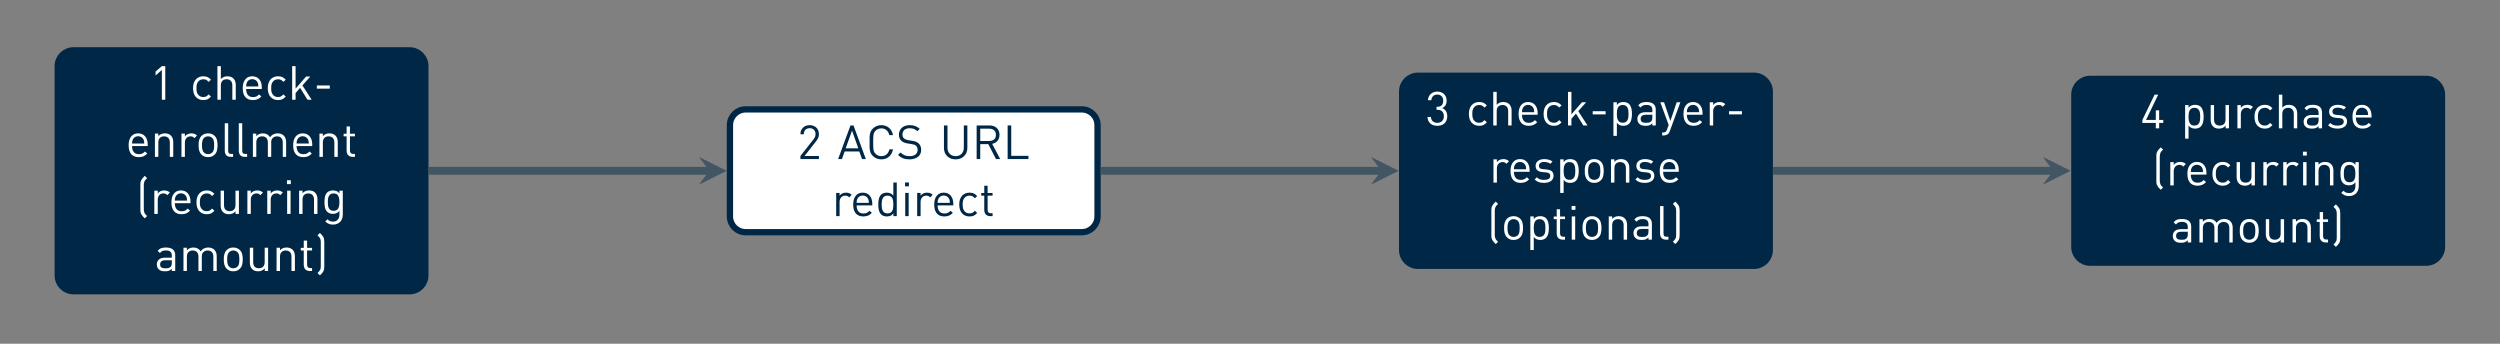 <?xml version="1.0" encoding="UTF-8"?>
<svg xmlns="http://www.w3.org/2000/svg" xmlns:xlink="http://www.w3.org/1999/xlink" width="628.75pt" height="86.45pt" viewBox="0 0 628.75 86.45" version="1.2">
<rect x="0" y="0" width="628.75" height="86.45" fill="#808080" stroke="none"/>
<defs>
<g>
<symbol overflow="visible" id="glyph0-0">
<path style="stroke:none;" d=""/>
</symbol>
<symbol overflow="visible" id="glyph0-1">
<path style="stroke:none;" d="M 3.062 0 L 3.062 -7.5 L 1.484 -6.109 L 1.484 -7.094 L 3.062 -8.453 L 3.922 -8.453 L 3.922 0 Z M 3.062 0 "/>
</symbol>
<symbol overflow="visible" id="glyph0-2">
<path style="stroke:none;" d="M 5.266 -0.797 C 4.961 -0.473 4.664 -0.242 4.375 -0.109 C 4.082 0.016 3.738 0.078 3.344 0.078 C 2.969 0.078 2.625 0.016 2.312 -0.109 C 2 -0.234 1.723 -0.422 1.484 -0.672 C 1.254 -0.922 1.07 -1.234 0.938 -1.609 C 0.812 -1.984 0.75 -2.422 0.75 -2.922 C 0.75 -3.422 0.812 -3.852 0.938 -4.219 C 1.07 -4.594 1.254 -4.906 1.484 -5.156 C 1.723 -5.406 2 -5.594 2.312 -5.719 C 2.625 -5.844 2.969 -5.906 3.344 -5.906 C 3.738 -5.906 4.082 -5.844 4.375 -5.719 C 4.664 -5.594 4.961 -5.367 5.266 -5.047 L 4.672 -4.5 C 4.453 -4.75 4.242 -4.922 4.047 -5.016 C 3.848 -5.109 3.613 -5.156 3.344 -5.156 C 3.051 -5.156 2.789 -5.098 2.562 -4.984 C 2.332 -4.879 2.141 -4.711 1.984 -4.484 C 1.848 -4.297 1.75 -4.082 1.688 -3.844 C 1.633 -3.602 1.609 -3.297 1.609 -2.922 C 1.609 -2.547 1.633 -2.238 1.688 -2 C 1.75 -1.758 1.848 -1.547 1.984 -1.359 C 2.141 -1.129 2.332 -0.957 2.562 -0.844 C 2.789 -0.738 3.051 -0.688 3.344 -0.688 C 3.613 -0.688 3.848 -0.734 4.047 -0.828 C 4.242 -0.93 4.453 -1.109 4.672 -1.359 Z M 5.266 -0.797 "/>
</symbol>
<symbol overflow="visible" id="glyph0-3">
<path style="stroke:none;" d="M 4.812 0 L 4.812 -3.609 C 4.812 -4.117 4.68 -4.504 4.422 -4.766 C 4.172 -5.023 3.828 -5.156 3.391 -5.156 C 2.941 -5.156 2.582 -5.023 2.312 -4.766 C 2.051 -4.504 1.922 -4.117 1.922 -3.609 L 1.922 0 L 1.062 0 L 1.062 -8.453 L 1.922 -8.453 L 1.922 -5.203 C 2.336 -5.672 2.883 -5.906 3.562 -5.906 C 4.227 -5.906 4.742 -5.711 5.109 -5.328 C 5.484 -4.941 5.672 -4.414 5.672 -3.75 L 5.672 0 Z M 4.812 0 "/>
</symbol>
<symbol overflow="visible" id="glyph0-4">
<path style="stroke:none;" d="M 1.609 -2.703 C 1.609 -2.055 1.754 -1.555 2.047 -1.203 C 2.336 -0.848 2.766 -0.672 3.328 -0.672 C 3.66 -0.672 3.941 -0.723 4.172 -0.828 C 4.398 -0.941 4.629 -1.113 4.859 -1.344 L 5.438 -0.828 C 5.289 -0.68 5.145 -0.551 5 -0.438 C 4.852 -0.32 4.695 -0.227 4.531 -0.156 C 4.363 -0.082 4.176 -0.023 3.969 0.016 C 3.77 0.055 3.547 0.078 3.297 0.078 C 2.91 0.078 2.562 0.02 2.25 -0.094 C 1.938 -0.219 1.664 -0.398 1.438 -0.641 C 1.219 -0.891 1.047 -1.203 0.922 -1.578 C 0.805 -1.961 0.75 -2.41 0.75 -2.922 C 0.75 -3.867 0.961 -4.602 1.391 -5.125 C 1.816 -5.645 2.398 -5.906 3.141 -5.906 C 3.898 -5.906 4.488 -5.648 4.906 -5.141 C 5.332 -4.641 5.547 -3.957 5.547 -3.094 L 5.547 -2.703 Z M 4.688 -3.344 C 4.676 -3.457 4.664 -3.555 4.656 -3.641 C 4.656 -3.734 4.648 -3.812 4.641 -3.875 C 4.629 -3.945 4.613 -4.016 4.594 -4.078 C 4.57 -4.148 4.547 -4.227 4.516 -4.312 C 4.398 -4.582 4.219 -4.797 3.969 -4.953 C 3.727 -5.109 3.453 -5.188 3.141 -5.188 C 2.836 -5.188 2.562 -5.109 2.312 -4.953 C 2.07 -4.797 1.895 -4.582 1.781 -4.312 C 1.719 -4.156 1.672 -4.008 1.641 -3.875 C 1.617 -3.75 1.609 -3.57 1.609 -3.344 Z M 4.688 -3.344 "/>
</symbol>
<symbol overflow="visible" id="glyph0-5">
<path style="stroke:none;" d="M 4.922 0 L 3.062 -3 L 1.922 -1.688 L 1.922 0 L 1.062 0 L 1.062 -8.453 L 1.922 -8.453 L 1.922 -2.797 L 4.562 -5.844 L 5.625 -5.844 L 3.641 -3.609 L 5.969 0 Z M 4.922 0 "/>
</symbol>
<symbol overflow="visible" id="glyph0-6">
<path style="stroke:none;" d="M 0.906 -2.797 L 0.906 -3.594 L 4.156 -3.594 L 4.156 -2.797 Z M 0.906 -2.797 "/>
</symbol>
<symbol overflow="visible" id="glyph0-7">
<path style="stroke:none;" d="M 4.812 0 L 4.812 -3.594 C 4.812 -4.113 4.68 -4.504 4.422 -4.766 C 4.16 -5.023 3.812 -5.156 3.375 -5.156 C 2.926 -5.156 2.57 -5.023 2.312 -4.766 C 2.051 -4.504 1.922 -4.113 1.922 -3.594 L 1.922 0 L 1.062 0 L 1.062 -5.844 L 1.922 -5.844 L 1.922 -5.203 C 2.129 -5.441 2.367 -5.617 2.641 -5.734 C 2.922 -5.848 3.227 -5.906 3.562 -5.906 C 4.195 -5.906 4.695 -5.727 5.062 -5.375 C 5.469 -4.977 5.672 -4.43 5.672 -3.734 L 5.672 0 Z M 4.812 0 "/>
</symbol>
<symbol overflow="visible" id="glyph0-8">
<path style="stroke:none;" d="M 4.328 -4.719 C 4.172 -4.883 4.02 -5 3.875 -5.062 C 3.738 -5.125 3.555 -5.156 3.328 -5.156 C 3.109 -5.156 2.91 -5.113 2.734 -5.031 C 2.566 -4.957 2.422 -4.848 2.297 -4.703 C 2.18 -4.555 2.086 -4.391 2.016 -4.203 C 1.953 -4.016 1.922 -3.812 1.922 -3.594 L 1.922 0 L 1.062 0 L 1.062 -5.844 L 1.922 -5.844 L 1.922 -5.125 C 2.078 -5.375 2.301 -5.566 2.594 -5.703 C 2.895 -5.836 3.219 -5.906 3.562 -5.906 C 3.844 -5.906 4.094 -5.863 4.312 -5.781 C 4.539 -5.707 4.758 -5.57 4.969 -5.375 Z M 4.328 -4.719 "/>
</symbol>
<symbol overflow="visible" id="glyph0-9">
<path style="stroke:none;" d="M 5.531 -2.922 C 5.531 -2.473 5.484 -2.047 5.391 -1.641 C 5.305 -1.242 5.117 -0.895 4.828 -0.594 C 4.617 -0.383 4.375 -0.219 4.094 -0.094 C 3.82 0.02 3.504 0.078 3.141 0.078 C 2.785 0.078 2.469 0.02 2.188 -0.094 C 1.914 -0.219 1.676 -0.383 1.469 -0.594 C 1.32 -0.738 1.203 -0.898 1.109 -1.078 C 1.016 -1.266 0.941 -1.453 0.891 -1.641 C 0.836 -1.836 0.801 -2.039 0.781 -2.25 C 0.77 -2.469 0.766 -2.691 0.766 -2.922 C 0.766 -3.141 0.77 -3.359 0.781 -3.578 C 0.801 -3.797 0.836 -4 0.891 -4.188 C 0.941 -4.383 1.016 -4.57 1.109 -4.75 C 1.203 -4.926 1.32 -5.094 1.469 -5.25 C 1.676 -5.457 1.914 -5.617 2.188 -5.734 C 2.469 -5.848 2.785 -5.906 3.141 -5.906 C 3.504 -5.906 3.82 -5.848 4.094 -5.734 C 4.375 -5.617 4.617 -5.457 4.828 -5.25 C 5.117 -4.945 5.305 -4.594 5.391 -4.188 C 5.484 -3.789 5.531 -3.367 5.531 -2.922 Z M 4.672 -2.922 C 4.672 -3.086 4.664 -3.254 4.656 -3.422 C 4.656 -3.586 4.641 -3.75 4.609 -3.906 C 4.578 -4.062 4.531 -4.207 4.469 -4.344 C 4.406 -4.488 4.32 -4.613 4.219 -4.719 C 3.926 -5.008 3.566 -5.156 3.141 -5.156 C 2.723 -5.156 2.375 -5.008 2.094 -4.719 C 1.977 -4.613 1.891 -4.488 1.828 -4.344 C 1.773 -4.207 1.727 -4.062 1.688 -3.906 C 1.656 -3.75 1.633 -3.586 1.625 -3.422 C 1.613 -3.254 1.609 -3.086 1.609 -2.922 C 1.609 -2.754 1.613 -2.586 1.625 -2.422 C 1.633 -2.254 1.656 -2.094 1.688 -1.938 C 1.727 -1.781 1.773 -1.629 1.828 -1.484 C 1.891 -1.336 1.977 -1.211 2.094 -1.109 C 2.375 -0.828 2.723 -0.688 3.141 -0.688 C 3.566 -0.688 3.926 -0.828 4.219 -1.109 C 4.32 -1.211 4.406 -1.336 4.469 -1.484 C 4.531 -1.629 4.578 -1.781 4.609 -1.938 C 4.641 -2.094 4.656 -2.254 4.656 -2.422 C 4.664 -2.586 4.672 -2.754 4.672 -2.922 Z M 4.672 -2.922 "/>
</symbol>
<symbol overflow="visible" id="glyph0-10">
<path style="stroke:none;" d="M 2.531 0 C 2.008 0 1.629 -0.145 1.391 -0.438 C 1.16 -0.738 1.047 -1.113 1.047 -1.562 L 1.047 -8.453 L 1.906 -8.453 L 1.906 -1.594 C 1.906 -1.301 1.957 -1.082 2.062 -0.938 C 2.176 -0.801 2.383 -0.734 2.688 -0.734 L 3.141 -0.734 L 3.141 0 Z M 2.531 0 "/>
</symbol>
<symbol overflow="visible" id="glyph0-11">
<path style="stroke:none;" d="M 8.578 0 L 8.578 -3.594 C 8.578 -4.113 8.445 -4.504 8.188 -4.766 C 7.926 -5.023 7.578 -5.156 7.141 -5.156 C 6.711 -5.156 6.359 -5.023 6.078 -4.766 C 5.805 -4.516 5.672 -4.156 5.672 -3.688 L 5.672 0 L 4.828 0 L 4.828 -3.594 C 4.828 -4.113 4.695 -4.504 4.438 -4.766 C 4.176 -5.023 3.828 -5.156 3.391 -5.156 C 2.941 -5.156 2.582 -5.023 2.312 -4.766 C 2.051 -4.504 1.922 -4.113 1.922 -3.594 L 1.922 0 L 1.062 0 L 1.062 -5.844 L 1.922 -5.844 L 1.922 -5.203 C 2.129 -5.441 2.375 -5.617 2.656 -5.734 C 2.938 -5.848 3.242 -5.906 3.578 -5.906 C 3.984 -5.906 4.336 -5.82 4.641 -5.656 C 4.941 -5.5 5.188 -5.258 5.375 -4.938 C 5.832 -5.582 6.473 -5.906 7.297 -5.906 C 7.609 -5.906 7.891 -5.859 8.141 -5.766 C 8.398 -5.672 8.617 -5.539 8.797 -5.375 C 9.211 -4.969 9.422 -4.422 9.422 -3.734 L 9.422 0 Z M 8.578 0 "/>
</symbol>
<symbol overflow="visible" id="glyph0-12">
<path style="stroke:none;" d="M 2.703 0 C 2.453 0 2.234 -0.039 2.047 -0.125 C 1.859 -0.207 1.703 -0.316 1.578 -0.453 C 1.461 -0.598 1.375 -0.766 1.312 -0.953 C 1.25 -1.148 1.219 -1.352 1.219 -1.562 L 1.219 -5.156 L 0.469 -5.156 L 0.469 -5.812 L 1.219 -5.812 L 1.219 -7.641 L 2.062 -7.641 L 2.062 -5.812 L 3.312 -5.812 L 3.312 -5.156 L 2.062 -5.156 L 2.062 -1.594 C 2.062 -1.32 2.125 -1.109 2.25 -0.953 C 2.383 -0.805 2.586 -0.734 2.859 -0.734 L 3.312 -0.734 L 3.312 0 Z M 2.703 0 "/>
</symbol>
<symbol overflow="visible" id="glyph0-13">
<path style="stroke:none;" d="M 2.203 1.109 C 2.004 0.922 1.836 0.754 1.703 0.609 C 1.578 0.461 1.457 0.289 1.344 0.094 C 1.227 -0.102 1.156 -0.301 1.125 -0.5 C 1.102 -0.707 1.094 -0.914 1.094 -1.125 L 1.094 -7.328 C 1.094 -7.535 1.102 -7.738 1.125 -7.938 C 1.156 -8.145 1.227 -8.348 1.344 -8.547 C 1.457 -8.742 1.578 -8.914 1.703 -9.062 C 1.836 -9.207 2.004 -9.379 2.203 -9.578 L 2.781 -8.984 C 2.645 -8.848 2.52 -8.723 2.406 -8.609 C 2.301 -8.504 2.211 -8.375 2.141 -8.219 C 2.016 -7.969 1.953 -7.645 1.953 -7.25 L 1.953 -1.203 C 1.953 -0.816 2.016 -0.492 2.141 -0.234 C 2.211 -0.078 2.301 0.051 2.406 0.156 C 2.52 0.27 2.645 0.395 2.781 0.531 Z M 2.203 1.109 "/>
</symbol>
<symbol overflow="visible" id="glyph0-14">
<path style="stroke:none;" d="M 4.766 0 L 4.766 -0.656 C 4.555 -0.414 4.312 -0.234 4.031 -0.109 C 3.75 0.016 3.441 0.078 3.109 0.078 C 2.473 0.078 1.973 -0.102 1.609 -0.469 C 1.398 -0.676 1.25 -0.914 1.156 -1.188 C 1.062 -1.469 1.016 -1.773 1.016 -2.109 L 1.016 -5.844 L 1.859 -5.844 L 1.859 -2.25 C 1.859 -1.719 1.984 -1.32 2.234 -1.062 C 2.492 -0.812 2.848 -0.688 3.297 -0.688 C 3.734 -0.688 4.082 -0.816 4.344 -1.078 C 4.613 -1.336 4.75 -1.727 4.75 -2.25 L 4.75 -5.844 L 5.609 -5.844 L 5.609 0 Z M 4.766 0 "/>
</symbol>
<symbol overflow="visible" id="glyph0-15">
<path style="stroke:none;" d="M 1.016 -7.5 L 1.016 -8.469 L 1.984 -8.469 L 1.984 -7.5 Z M 1.062 0 L 1.062 -5.844 L 1.922 -5.844 L 1.922 0 Z M 1.062 0 "/>
</symbol>
<symbol overflow="visible" id="glyph0-16">
<path style="stroke:none;" d="M 5.375 0.172 C 5.375 0.535 5.316 0.867 5.203 1.172 C 5.098 1.484 4.941 1.75 4.734 1.969 C 4.523 2.188 4.27 2.359 3.969 2.484 C 3.664 2.617 3.32 2.688 2.938 2.688 C 2.719 2.688 2.52 2.672 2.344 2.641 C 2.176 2.609 2.016 2.562 1.859 2.5 C 1.703 2.438 1.551 2.352 1.406 2.25 C 1.258 2.156 1.113 2.039 0.969 1.906 L 1.516 1.359 C 1.617 1.453 1.719 1.531 1.812 1.594 C 1.914 1.664 2.02 1.727 2.125 1.781 C 2.238 1.832 2.359 1.867 2.484 1.891 C 2.609 1.922 2.754 1.938 2.922 1.938 C 3.203 1.938 3.441 1.891 3.641 1.797 C 3.848 1.703 4.016 1.57 4.141 1.406 C 4.273 1.25 4.375 1.062 4.438 0.844 C 4.5 0.625 4.531 0.391 4.531 0.141 L 4.531 -0.766 C 4.289 -0.473 4.035 -0.273 3.766 -0.172 C 3.492 -0.066 3.203 -0.016 2.891 -0.016 C 2.586 -0.016 2.312 -0.062 2.062 -0.156 C 1.82 -0.25 1.625 -0.375 1.469 -0.531 C 1.176 -0.82 0.984 -1.18 0.891 -1.609 C 0.805 -2.035 0.766 -2.488 0.766 -2.969 C 0.766 -3.445 0.805 -3.898 0.891 -4.328 C 0.984 -4.754 1.176 -5.113 1.469 -5.406 C 1.625 -5.562 1.828 -5.68 2.078 -5.766 C 2.328 -5.859 2.598 -5.906 2.891 -5.906 C 3.223 -5.906 3.52 -5.852 3.781 -5.75 C 4.051 -5.656 4.301 -5.457 4.531 -5.156 L 4.531 -5.844 L 5.375 -5.844 Z M 4.531 -2.969 C 4.531 -3.238 4.508 -3.504 4.469 -3.766 C 4.438 -4.035 4.367 -4.27 4.266 -4.469 C 4.172 -4.676 4.023 -4.844 3.828 -4.969 C 3.641 -5.094 3.391 -5.156 3.078 -5.156 C 2.754 -5.156 2.492 -5.094 2.297 -4.969 C 2.109 -4.844 1.961 -4.676 1.859 -4.469 C 1.754 -4.27 1.688 -4.035 1.656 -3.766 C 1.625 -3.504 1.609 -3.238 1.609 -2.969 C 1.609 -2.688 1.625 -2.414 1.656 -2.156 C 1.688 -1.895 1.754 -1.66 1.859 -1.453 C 1.961 -1.254 2.109 -1.094 2.297 -0.969 C 2.492 -0.844 2.754 -0.781 3.078 -0.781 C 3.391 -0.781 3.641 -0.844 3.828 -0.969 C 4.023 -1.094 4.172 -1.254 4.266 -1.453 C 4.367 -1.66 4.438 -1.895 4.469 -2.156 C 4.508 -2.414 4.531 -2.688 4.531 -2.969 Z M 4.531 -2.969 "/>
</symbol>
<symbol overflow="visible" id="glyph0-17">
<path style="stroke:none;" d="M 4.375 0 L 4.375 -0.562 C 4.145 -0.32 3.906 -0.156 3.656 -0.062 C 3.406 0.031 3.086 0.078 2.703 0.078 C 2.297 0.078 1.961 0.035 1.703 -0.047 C 1.441 -0.129 1.223 -0.27 1.047 -0.469 C 0.898 -0.602 0.789 -0.773 0.719 -0.984 C 0.645 -1.203 0.609 -1.426 0.609 -1.656 C 0.609 -2.164 0.781 -2.57 1.125 -2.875 C 1.469 -3.188 1.969 -3.344 2.625 -3.344 L 4.375 -3.344 L 4.375 -3.891 C 4.375 -4.316 4.258 -4.633 4.031 -4.844 C 3.801 -5.062 3.422 -5.172 2.891 -5.172 C 2.504 -5.172 2.203 -5.117 1.984 -5.016 C 1.773 -4.922 1.582 -4.754 1.406 -4.516 L 0.828 -5.047 C 1.086 -5.391 1.379 -5.617 1.703 -5.734 C 2.023 -5.848 2.422 -5.906 2.891 -5.906 C 3.68 -5.906 4.27 -5.738 4.656 -5.406 C 5.039 -5.082 5.234 -4.602 5.234 -3.969 L 5.234 0 Z M 4.375 -2.703 L 2.75 -2.703 C 1.875 -2.703 1.438 -2.352 1.438 -1.656 C 1.438 -1.32 1.539 -1.07 1.75 -0.906 C 1.969 -0.75 2.312 -0.672 2.781 -0.672 C 3.031 -0.672 3.266 -0.688 3.484 -0.719 C 3.703 -0.758 3.898 -0.875 4.078 -1.062 C 4.273 -1.25 4.375 -1.582 4.375 -2.062 Z M 4.375 -2.703 "/>
</symbol>
<symbol overflow="visible" id="glyph0-18">
<path style="stroke:none;" d="M 2.438 -1.125 C 2.438 -0.914 2.422 -0.707 2.391 -0.5 C 2.367 -0.301 2.305 -0.102 2.203 0.094 C 2.086 0.289 1.961 0.461 1.828 0.609 C 1.691 0.754 1.531 0.922 1.344 1.109 L 0.734 0.516 C 0.867 0.379 0.988 0.254 1.094 0.141 C 1.207 0.023 1.305 -0.109 1.391 -0.266 C 1.453 -0.379 1.492 -0.516 1.516 -0.672 C 1.547 -0.836 1.562 -1.016 1.562 -1.203 L 1.562 -7.25 C 1.562 -7.445 1.547 -7.625 1.516 -7.781 C 1.492 -7.938 1.453 -8.07 1.391 -8.188 C 1.305 -8.352 1.207 -8.488 1.094 -8.594 C 0.988 -8.707 0.867 -8.832 0.734 -8.969 L 1.344 -9.578 C 1.531 -9.379 1.691 -9.207 1.828 -9.062 C 1.961 -8.914 2.086 -8.742 2.203 -8.547 C 2.305 -8.348 2.367 -8.145 2.391 -7.938 C 2.422 -7.738 2.438 -7.535 2.438 -7.328 Z M 2.438 -1.125 "/>
</symbol>
<symbol overflow="visible" id="glyph0-19">
<path style="stroke:none;" d="M 0.812 0 L 0.812 -0.766 L 4.141 -5 C 4.297 -5.207 4.414 -5.41 4.5 -5.609 C 4.582 -5.805 4.625 -6.02 4.625 -6.25 C 4.625 -6.707 4.492 -7.07 4.234 -7.344 C 3.973 -7.625 3.609 -7.766 3.141 -7.766 C 2.941 -7.766 2.754 -7.734 2.578 -7.672 C 2.398 -7.617 2.242 -7.531 2.109 -7.406 C 1.973 -7.281 1.863 -7.117 1.781 -6.922 C 1.707 -6.734 1.672 -6.504 1.672 -6.234 L 0.812 -6.234 C 0.812 -6.566 0.867 -6.875 0.984 -7.156 C 1.098 -7.438 1.254 -7.676 1.453 -7.875 C 1.648 -8.082 1.891 -8.242 2.172 -8.359 C 2.461 -8.473 2.785 -8.531 3.141 -8.531 C 3.492 -8.531 3.812 -8.473 4.094 -8.359 C 4.383 -8.254 4.629 -8.102 4.828 -7.906 C 5.035 -7.707 5.191 -7.469 5.297 -7.188 C 5.41 -6.906 5.469 -6.594 5.469 -6.25 C 5.469 -5.906 5.41 -5.609 5.297 -5.359 C 5.191 -5.109 5.023 -4.832 4.797 -4.531 L 1.844 -0.766 L 5.469 -0.766 L 5.469 0 Z M 0.812 0 "/>
</symbol>
<symbol overflow="visible" id="glyph0-20">
<path style="stroke:none;" d="M 6.156 0 L 5.469 -1.906 L 1.781 -1.906 L 1.109 0 L 0.141 0 L 3.25 -8.453 L 4.016 -8.453 L 7.109 0 Z M 3.641 -7.156 L 2.047 -2.703 L 5.219 -2.703 Z M 3.641 -7.156 "/>
</symbol>
<symbol overflow="visible" id="glyph0-21">
<path style="stroke:none;" d="M 6.797 -2.453 C 6.723 -2.055 6.598 -1.703 6.422 -1.391 C 6.254 -1.078 6.039 -0.812 5.781 -0.594 C 5.531 -0.375 5.238 -0.207 4.906 -0.094 C 4.582 0.02 4.234 0.078 3.859 0.078 C 3.441 0.078 3.047 0.004 2.672 -0.141 C 2.305 -0.297 1.984 -0.52 1.703 -0.812 C 1.504 -1.008 1.348 -1.211 1.234 -1.422 C 1.129 -1.641 1.051 -1.879 1 -2.141 C 0.945 -2.41 0.914 -2.711 0.906 -3.047 C 0.906 -3.379 0.906 -3.773 0.906 -4.234 C 0.906 -4.68 0.906 -5.07 0.906 -5.406 C 0.914 -5.738 0.945 -6.035 1 -6.297 C 1.051 -6.566 1.129 -6.805 1.234 -7.016 C 1.348 -7.234 1.504 -7.441 1.703 -7.641 C 1.984 -7.93 2.305 -8.148 2.672 -8.297 C 3.047 -8.453 3.441 -8.531 3.859 -8.531 C 4.234 -8.531 4.582 -8.473 4.906 -8.359 C 5.238 -8.242 5.531 -8.078 5.781 -7.859 C 6.039 -7.648 6.254 -7.391 6.422 -7.078 C 6.598 -6.766 6.723 -6.41 6.797 -6.016 L 5.859 -6.016 C 5.754 -6.535 5.523 -6.945 5.172 -7.25 C 4.828 -7.562 4.391 -7.719 3.859 -7.719 C 3.578 -7.719 3.305 -7.664 3.047 -7.562 C 2.797 -7.457 2.582 -7.312 2.406 -7.125 C 2.27 -6.988 2.16 -6.844 2.078 -6.688 C 1.992 -6.531 1.93 -6.344 1.891 -6.125 C 1.859 -5.914 1.836 -5.656 1.828 -5.344 C 1.816 -5.039 1.812 -4.672 1.812 -4.234 C 1.812 -3.785 1.816 -3.406 1.828 -3.094 C 1.836 -2.789 1.859 -2.531 1.891 -2.312 C 1.93 -2.102 1.992 -1.922 2.078 -1.766 C 2.16 -1.609 2.27 -1.461 2.406 -1.328 C 2.582 -1.141 2.797 -0.992 3.047 -0.891 C 3.305 -0.785 3.578 -0.734 3.859 -0.734 C 4.391 -0.734 4.832 -0.883 5.188 -1.188 C 5.539 -1.5 5.773 -1.922 5.891 -2.453 Z M 6.797 -2.453 "/>
</symbol>
<symbol overflow="visible" id="glyph0-22">
<path style="stroke:none;" d="M 6.312 -2.328 C 6.312 -1.953 6.242 -1.613 6.109 -1.312 C 5.973 -1.02 5.773 -0.77 5.516 -0.562 C 5.254 -0.363 4.941 -0.207 4.578 -0.094 C 4.223 0.02 3.828 0.078 3.391 0.078 C 2.766 0.078 2.223 -0.008 1.766 -0.188 C 1.316 -0.363 0.895 -0.648 0.5 -1.047 L 1.109 -1.656 C 1.461 -1.312 1.816 -1.07 2.172 -0.938 C 2.523 -0.801 2.941 -0.734 3.422 -0.734 C 4.035 -0.734 4.52 -0.867 4.875 -1.141 C 5.238 -1.422 5.422 -1.805 5.422 -2.297 C 5.422 -2.523 5.383 -2.727 5.312 -2.906 C 5.25 -3.094 5.148 -3.242 5.016 -3.359 C 4.879 -3.473 4.738 -3.555 4.594 -3.609 C 4.445 -3.66 4.219 -3.711 3.906 -3.766 L 2.922 -3.922 C 2.242 -4.023 1.723 -4.238 1.359 -4.562 C 0.93 -4.938 0.719 -5.461 0.719 -6.141 C 0.719 -6.492 0.781 -6.816 0.906 -7.109 C 1.039 -7.41 1.223 -7.664 1.453 -7.875 C 1.691 -8.082 1.973 -8.242 2.297 -8.359 C 2.629 -8.473 3.008 -8.531 3.438 -8.531 C 3.969 -8.531 4.426 -8.457 4.812 -8.312 C 5.207 -8.164 5.586 -7.926 5.953 -7.594 L 5.375 -7.016 C 5.102 -7.254 4.816 -7.438 4.516 -7.562 C 4.223 -7.688 3.848 -7.75 3.391 -7.75 C 2.828 -7.75 2.391 -7.602 2.078 -7.312 C 1.766 -7.031 1.609 -6.648 1.609 -6.172 C 1.609 -5.742 1.738 -5.422 2 -5.203 C 2.133 -5.086 2.301 -4.988 2.5 -4.906 C 2.695 -4.832 2.91 -4.773 3.141 -4.734 L 4.062 -4.594 C 4.258 -4.562 4.438 -4.523 4.594 -4.484 C 4.75 -4.453 4.883 -4.41 5 -4.359 C 5.113 -4.316 5.219 -4.266 5.312 -4.203 C 5.414 -4.148 5.516 -4.082 5.609 -4 C 6.078 -3.594 6.312 -3.035 6.312 -2.328 Z M 6.312 -2.328 "/>
</symbol>
<symbol overflow="visible" id="glyph0-23">
<path style="stroke:none;" d="M 7 -2.797 C 7 -2.367 6.926 -1.977 6.781 -1.625 C 6.633 -1.281 6.426 -0.977 6.156 -0.719 C 5.895 -0.469 5.582 -0.27 5.219 -0.125 C 4.863 0.008 4.473 0.078 4.047 0.078 C 3.617 0.078 3.223 0.008 2.859 -0.125 C 2.504 -0.27 2.195 -0.469 1.938 -0.719 C 1.676 -0.977 1.473 -1.281 1.328 -1.625 C 1.18 -1.977 1.109 -2.367 1.109 -2.797 L 1.109 -8.453 L 2 -8.453 L 2 -2.859 C 2 -2.535 2.047 -2.242 2.141 -1.984 C 2.242 -1.723 2.383 -1.5 2.562 -1.312 C 2.738 -1.133 2.953 -0.992 3.203 -0.891 C 3.461 -0.785 3.742 -0.734 4.047 -0.734 C 4.359 -0.734 4.641 -0.785 4.891 -0.891 C 5.141 -0.992 5.352 -1.133 5.531 -1.312 C 5.719 -1.5 5.859 -1.723 5.953 -1.984 C 6.055 -2.242 6.109 -2.535 6.109 -2.859 L 6.109 -8.453 L 7 -8.453 Z M 7 -2.797 "/>
</symbol>
<symbol overflow="visible" id="glyph0-24">
<path style="stroke:none;" d="M 6.078 0 L 4.156 -3.75 L 2.125 -3.75 L 2.125 0 L 1.219 0 L 1.219 -8.453 L 4.469 -8.453 C 4.832 -8.453 5.164 -8.398 5.469 -8.297 C 5.781 -8.191 6.047 -8.035 6.266 -7.828 C 6.492 -7.629 6.664 -7.383 6.781 -7.094 C 6.906 -6.801 6.969 -6.473 6.969 -6.109 C 6.969 -5.484 6.797 -4.973 6.453 -4.578 C 6.117 -4.191 5.676 -3.941 5.125 -3.828 L 7.141 0 Z M 6.062 -6.094 C 6.062 -6.613 5.906 -7 5.594 -7.25 C 5.281 -7.508 4.875 -7.641 4.375 -7.641 L 2.125 -7.641 L 2.125 -4.547 L 4.375 -4.547 C 4.875 -4.547 5.281 -4.672 5.594 -4.922 C 5.906 -5.18 6.062 -5.57 6.062 -6.094 Z M 6.062 -6.094 "/>
</symbol>
<symbol overflow="visible" id="glyph0-25">
<path style="stroke:none;" d="M 1.219 0 L 1.219 -8.453 L 2.125 -8.453 L 2.125 -0.812 L 6.453 -0.812 L 6.453 0 Z M 1.219 0 "/>
</symbol>
<symbol overflow="visible" id="glyph0-26">
<path style="stroke:none;" d="M 4.562 0 L 4.562 -0.703 C 4.32 -0.391 4.066 -0.18 3.797 -0.078 C 3.523 0.023 3.223 0.078 2.891 0.078 C 2.598 0.078 2.328 0.031 2.078 -0.062 C 1.828 -0.156 1.625 -0.281 1.469 -0.438 C 1.32 -0.594 1.203 -0.766 1.109 -0.953 C 1.016 -1.141 0.941 -1.344 0.891 -1.562 C 0.836 -1.781 0.801 -2.004 0.781 -2.234 C 0.77 -2.461 0.766 -2.691 0.766 -2.922 C 0.766 -3.148 0.77 -3.379 0.781 -3.609 C 0.801 -3.836 0.836 -4.062 0.891 -4.281 C 0.941 -4.5 1.016 -4.703 1.109 -4.891 C 1.203 -5.078 1.32 -5.25 1.469 -5.406 C 1.625 -5.562 1.828 -5.68 2.078 -5.766 C 2.328 -5.859 2.598 -5.906 2.891 -5.906 C 3.223 -5.906 3.52 -5.852 3.781 -5.75 C 4.051 -5.656 4.305 -5.461 4.547 -5.172 L 4.547 -8.453 L 5.406 -8.453 L 5.406 0 Z M 4.547 -2.922 C 4.547 -3.203 4.531 -3.477 4.5 -3.75 C 4.469 -4.02 4.398 -4.258 4.297 -4.469 C 4.191 -4.676 4.039 -4.844 3.844 -4.969 C 3.656 -5.094 3.406 -5.156 3.094 -5.156 C 2.77 -5.156 2.508 -5.094 2.312 -4.969 C 2.125 -4.844 1.977 -4.676 1.875 -4.469 C 1.77 -4.258 1.695 -4.02 1.656 -3.75 C 1.625 -3.477 1.609 -3.203 1.609 -2.922 C 1.609 -2.641 1.625 -2.363 1.656 -2.094 C 1.695 -1.82 1.77 -1.582 1.875 -1.375 C 1.977 -1.164 2.125 -1 2.312 -0.875 C 2.508 -0.75 2.77 -0.688 3.094 -0.688 C 3.406 -0.688 3.656 -0.75 3.844 -0.875 C 4.039 -1 4.191 -1.164 4.297 -1.375 C 4.398 -1.582 4.469 -1.82 4.5 -2.094 C 4.531 -2.363 4.547 -2.641 4.547 -2.922 Z M 4.547 -2.922 "/>
</symbol>
<symbol overflow="visible" id="glyph0-27">
<path style="stroke:none;" d="M 5.469 -2.297 C 5.469 -1.91 5.398 -1.566 5.266 -1.266 C 5.141 -0.973 4.961 -0.723 4.734 -0.516 C 4.516 -0.316 4.25 -0.164 3.938 -0.062 C 3.633 0.031 3.316 0.078 2.984 0.078 C 2.648 0.078 2.336 0.035 2.047 -0.047 C 1.754 -0.129 1.492 -0.266 1.266 -0.453 C 1.047 -0.641 0.863 -0.875 0.719 -1.156 C 0.582 -1.438 0.508 -1.77 0.5 -2.156 L 1.359 -2.156 C 1.367 -1.883 1.422 -1.656 1.516 -1.469 C 1.609 -1.289 1.727 -1.141 1.875 -1.016 C 2.031 -0.898 2.203 -0.812 2.391 -0.75 C 2.578 -0.695 2.773 -0.672 2.984 -0.672 C 3.441 -0.672 3.828 -0.812 4.141 -1.094 C 4.453 -1.383 4.609 -1.789 4.609 -2.312 C 4.609 -2.832 4.473 -3.234 4.203 -3.516 C 3.941 -3.805 3.52 -3.953 2.938 -3.953 L 2.766 -3.953 L 2.766 -4.703 L 2.938 -4.703 C 3.469 -4.703 3.852 -4.836 4.094 -5.109 C 4.332 -5.379 4.453 -5.754 4.453 -6.234 C 4.453 -6.742 4.305 -7.129 4.016 -7.391 C 3.734 -7.648 3.391 -7.781 2.984 -7.781 C 2.523 -7.781 2.164 -7.648 1.906 -7.391 C 1.645 -7.141 1.492 -6.797 1.453 -6.359 L 0.609 -6.359 C 0.629 -6.703 0.703 -7.008 0.828 -7.281 C 0.961 -7.551 1.133 -7.773 1.344 -7.953 C 1.551 -8.141 1.797 -8.281 2.078 -8.375 C 2.359 -8.477 2.66 -8.531 2.984 -8.531 C 3.316 -8.531 3.629 -8.473 3.922 -8.359 C 4.211 -8.254 4.457 -8.102 4.656 -7.906 C 4.863 -7.707 5.023 -7.461 5.141 -7.172 C 5.254 -6.891 5.312 -6.582 5.312 -6.25 C 5.312 -5.332 4.93 -4.707 4.172 -4.375 C 5.035 -4.051 5.469 -3.359 5.469 -2.297 Z M 5.469 -2.297 "/>
</symbol>
<symbol overflow="visible" id="glyph0-28">
<path style="stroke:none;" d="M 5.719 -2.922 C 5.719 -2.691 5.707 -2.461 5.688 -2.234 C 5.664 -2.004 5.629 -1.781 5.578 -1.562 C 5.523 -1.344 5.453 -1.141 5.359 -0.953 C 5.266 -0.766 5.145 -0.594 5 -0.438 C 4.844 -0.281 4.641 -0.156 4.391 -0.062 C 4.148 0.031 3.879 0.078 3.578 0.078 C 3.254 0.078 2.957 0.023 2.688 -0.078 C 2.414 -0.18 2.16 -0.383 1.922 -0.688 L 1.922 2.609 L 1.062 2.609 L 1.062 -5.844 L 1.922 -5.844 L 1.922 -5.156 C 2.16 -5.457 2.414 -5.656 2.688 -5.75 C 2.957 -5.852 3.254 -5.906 3.578 -5.906 C 3.879 -5.906 4.148 -5.859 4.391 -5.766 C 4.641 -5.68 4.844 -5.562 5 -5.406 C 5.145 -5.25 5.266 -5.078 5.359 -4.891 C 5.453 -4.703 5.523 -4.5 5.578 -4.281 C 5.629 -4.062 5.664 -3.836 5.688 -3.609 C 5.707 -3.379 5.719 -3.148 5.719 -2.922 Z M 4.859 -2.922 C 4.859 -3.203 4.844 -3.477 4.812 -3.75 C 4.781 -4.02 4.711 -4.258 4.609 -4.469 C 4.504 -4.676 4.352 -4.844 4.156 -4.969 C 3.969 -5.094 3.711 -5.156 3.391 -5.156 C 3.078 -5.156 2.82 -5.094 2.625 -4.969 C 2.438 -4.844 2.289 -4.676 2.188 -4.469 C 2.082 -4.258 2.008 -4.02 1.969 -3.75 C 1.938 -3.477 1.922 -3.203 1.922 -2.922 C 1.922 -2.641 1.938 -2.363 1.969 -2.094 C 2.008 -1.82 2.082 -1.582 2.188 -1.375 C 2.289 -1.164 2.438 -1 2.625 -0.875 C 2.82 -0.75 3.078 -0.688 3.391 -0.688 C 3.711 -0.688 3.969 -0.75 4.156 -0.875 C 4.352 -1 4.504 -1.164 4.609 -1.375 C 4.711 -1.582 4.781 -1.82 4.812 -2.094 C 4.844 -2.363 4.859 -2.641 4.859 -2.922 Z M 4.859 -2.922 "/>
</symbol>
<symbol overflow="visible" id="glyph0-29">
<path style="stroke:none;" d="M 2.516 1.406 C 2.398 1.719 2.266 1.953 2.109 2.109 C 1.941 2.254 1.758 2.352 1.562 2.406 C 1.363 2.469 1.164 2.5 0.969 2.5 L 0.594 2.5 L 0.594 1.75 L 0.859 1.75 C 1.148 1.75 1.359 1.691 1.484 1.578 C 1.609 1.473 1.719 1.285 1.812 1.016 L 2.234 -0.125 L 0.125 -5.844 L 1.062 -5.844 L 2.656 -1.156 L 4.25 -5.844 L 5.172 -5.844 Z M 2.516 1.406 "/>
</symbol>
<symbol overflow="visible" id="glyph0-30">
<path style="stroke:none;" d="M 5.281 -1.703 C 5.281 -1.422 5.223 -1.172 5.109 -0.953 C 4.992 -0.734 4.832 -0.547 4.625 -0.391 C 4.414 -0.242 4.164 -0.129 3.875 -0.047 C 3.582 0.035 3.258 0.078 2.906 0.078 C 2.406 0.078 1.961 0.016 1.578 -0.109 C 1.191 -0.242 0.836 -0.461 0.516 -0.766 L 1.078 -1.344 C 1.305 -1.094 1.57 -0.914 1.875 -0.812 C 2.188 -0.719 2.523 -0.672 2.891 -0.672 C 3.379 -0.672 3.758 -0.754 4.031 -0.922 C 4.312 -1.086 4.453 -1.348 4.453 -1.703 C 4.453 -1.953 4.375 -2.145 4.219 -2.281 C 4.062 -2.426 3.816 -2.516 3.484 -2.547 L 2.516 -2.641 C 1.941 -2.68 1.504 -2.832 1.203 -3.094 C 0.91 -3.352 0.766 -3.723 0.766 -4.203 C 0.766 -4.473 0.816 -4.711 0.922 -4.922 C 1.035 -5.129 1.188 -5.305 1.375 -5.453 C 1.562 -5.598 1.785 -5.707 2.047 -5.781 C 2.316 -5.863 2.609 -5.906 2.922 -5.906 C 3.336 -5.906 3.723 -5.852 4.078 -5.75 C 4.441 -5.656 4.754 -5.5 5.016 -5.281 L 4.469 -4.719 C 4.258 -4.883 4.02 -5.004 3.75 -5.078 C 3.488 -5.148 3.207 -5.188 2.906 -5.188 C 2.477 -5.188 2.156 -5.098 1.938 -4.922 C 1.719 -4.754 1.609 -4.523 1.609 -4.234 C 1.609 -3.973 1.68 -3.77 1.828 -3.625 C 1.984 -3.488 2.25 -3.406 2.625 -3.375 L 3.562 -3.297 C 3.812 -3.266 4.039 -3.219 4.25 -3.156 C 4.469 -3.094 4.648 -3 4.797 -2.875 C 4.953 -2.75 5.07 -2.586 5.156 -2.391 C 5.238 -2.203 5.281 -1.973 5.281 -1.703 Z M 5.281 -1.703 "/>
</symbol>
<symbol overflow="visible" id="glyph0-31">
<path style="stroke:none;" d="M 4.688 -1.344 L 4.688 0 L 3.844 0 L 3.844 -1.344 L 0.469 -1.344 L 0.469 -2.109 L 3.531 -8.453 L 4.438 -8.453 L 1.391 -2.109 L 3.844 -2.109 L 3.844 -4.516 L 4.688 -4.516 L 4.688 -2.109 L 5.719 -2.109 L 5.719 -1.344 Z M 4.688 -1.344 "/>
</symbol>
</g>
<clipPath id="clip1">
  <path d="M 1.863 0 L 130 0 L 130 85.902 L 1.863 85.902 Z M 1.863 0 "/>
</clipPath>
<clipPath id="clip2">
  <path d="M 330 0 L 468 0 L 468 85.902 L 330 85.902 Z M 330 0 "/>
</clipPath>
<clipPath id="clip3">
  <path d="M 499 0 L 626.637 0 L 626.637 85.902 L 499 85.902 Z M 499 0 "/>
</clipPath>
</defs>
<g id="surface1">
<path style=" stroke:none;fill-rule:nonzero;fill:rgb(0%,15.685%,27.451%);fill-opacity:1;" d="M 102.996 12.672 L 18.492 12.672 C 16.305 12.672 14.535 14.445 14.535 16.633 L 14.535 69.273 C 14.535 71.457 16.305 73.23 18.492 73.23 L 102.996 73.23 C 105.184 73.23 106.957 71.457 106.957 69.273 L 106.957 16.633 C 106.957 14.445 105.184 12.672 102.996 12.672 Z M 102.996 12.672 "/>
<g clip-path="url(#clip1)" clip-rule="nonzero">
<path style="fill:none;stroke-width:1.594;stroke-linecap:butt;stroke-linejoin:miter;stroke:rgb(0%,15.685%,27.451%);stroke-opacity:1;stroke-miterlimit:10;" d="M 42.52 30.474 L -42.521 30.474 C -44.723 30.474 -46.503 28.689 -46.503 26.487 L -46.503 -26.488 C -46.503 -28.686 -44.723 -30.47 -42.521 -30.47 L 42.52 -30.47 C 44.722 -30.47 46.506 -28.686 46.506 -26.488 L 46.506 26.487 C 46.506 28.689 44.722 30.474 42.52 30.474 Z M 42.52 30.474 " transform="matrix(0.994,0,0,-0.994,60.745,42.953)"/>
</g>
<g style="fill:rgb(100%,100%,100%);fill-opacity:1;">
  <use xlink:href="#glyph0-1" x="37.644" y="25.091"/>
</g>
<g style="fill:rgb(100%,100%,100%);fill-opacity:1;">
  <use xlink:href="#glyph0-2" x="47.801" y="25.091"/>
  <use xlink:href="#glyph0-3" x="53.622" y="25.091"/>
  <use xlink:href="#glyph0-4" x="60.298" y="25.091"/>
  <use xlink:href="#glyph0-2" x="66.594" y="25.091"/>
  <use xlink:href="#glyph0-5" x="72.415" y="25.091"/>
  <use xlink:href="#glyph0-6" x="78.783" y="25.091"/>
</g>
<g style="fill:rgb(100%,100%,100%);fill-opacity:1;">
  <use xlink:href="#glyph0-4" x="31.604" y="39.446"/>
  <use xlink:href="#glyph0-7" x="37.9" y="39.446"/>
  <use xlink:href="#glyph0-8" x="44.577" y="39.446"/>
</g>
<g style="fill:rgb(100%,100%,100%);fill-opacity:1;">
  <use xlink:href="#glyph0-9" x="49.186" y="39.446"/>
  <use xlink:href="#glyph0-10" x="55.482" y="39.446"/>
  <use xlink:href="#glyph0-10" x="59.01" y="39.446"/>
  <use xlink:href="#glyph0-11" x="62.539" y="39.446"/>
  <use xlink:href="#glyph0-4" x="72.981" y="39.446"/>
  <use xlink:href="#glyph0-7" x="79.277" y="39.446"/>
  <use xlink:href="#glyph0-12" x="85.953" y="39.446"/>
</g>
<g style="fill:rgb(100%,100%,100%);fill-opacity:1;">
  <use xlink:href="#glyph0-13" x="34.211" y="53.801"/>
  <use xlink:href="#glyph0-8" x="37.752" y="53.801"/>
</g>
<g style="fill:rgb(100%,100%,100%);fill-opacity:1;">
  <use xlink:href="#glyph0-4" x="42.361" y="53.801"/>
  <use xlink:href="#glyph0-2" x="48.657" y="53.801"/>
  <use xlink:href="#glyph0-14" x="54.478" y="53.801"/>
  <use xlink:href="#glyph0-8" x="61.154" y="53.801"/>
  <use xlink:href="#glyph0-8" x="66.156" y="53.801"/>
  <use xlink:href="#glyph0-15" x="71.157" y="53.801"/>
  <use xlink:href="#glyph0-7" x="74.163" y="53.801"/>
  <use xlink:href="#glyph0-16" x="80.839" y="53.801"/>
</g>
<g style="fill:rgb(100%,100%,100%);fill-opacity:1;">
  <use xlink:href="#glyph0-17" x="38.833" y="68.155"/>
  <use xlink:href="#glyph0-11" x="45.082" y="68.155"/>
  <use xlink:href="#glyph0-9" x="55.524" y="68.155"/>
  <use xlink:href="#glyph0-14" x="61.82" y="68.155"/>
  <use xlink:href="#glyph0-7" x="68.496" y="68.155"/>
  <use xlink:href="#glyph0-12" x="75.173" y="68.155"/>
  <use xlink:href="#glyph0-18" x="79.117" y="68.155"/>
</g>
<path style="fill-rule:nonzero;fill:rgb(100%,100%,100%);fill-opacity:1;stroke-width:1.594;stroke-linecap:butt;stroke-linejoin:miter;stroke:rgb(0%,15.685%,27.451%);stroke-opacity:1;stroke-miterlimit:10;" d="M 212.599 15.535 L 127.562 15.535 C 125.36 15.535 123.576 13.751 123.576 11.549 L 123.576 -11.55 C 123.576 -13.751 125.36 -15.536 127.562 -15.536 L 212.599 -15.536 C 214.801 -15.536 216.586 -13.751 216.586 -11.55 L 216.586 11.549 C 216.586 13.751 214.801 15.535 212.599 15.535 Z M 212.599 15.535 " transform="matrix(0.994,0,0,-0.994,60.745,42.953)"/>
<g style="fill:rgb(0%,15.7%,27.499%);fill-opacity:1;">
  <use xlink:href="#glyph0-19" x="200.488" y="40.004"/>
</g>
<g style="fill:rgb(0%,15.7%,27.499%);fill-opacity:1;">
  <use xlink:href="#glyph0-20" x="210.645" y="40.004"/>
</g>
<g style="fill:rgb(0%,15.7%,27.499%);fill-opacity:1;">
  <use xlink:href="#glyph0-21" x="217.796" y="40.004"/>
  <use xlink:href="#glyph0-22" x="225.363" y="40.004"/>
</g>
<g style="fill:rgb(0%,15.7%,27.499%);fill-opacity:1;">
  <use xlink:href="#glyph0-23" x="236.293" y="40.004"/>
  <use xlink:href="#glyph0-24" x="244.407" y="40.004"/>
  <use xlink:href="#glyph0-25" x="252.2" y="40.004"/>
</g>
<g style="fill:rgb(0%,15.7%,27.499%);fill-opacity:1;">
  <use xlink:href="#glyph0-8" x="209.235" y="54.359"/>
</g>
<g style="fill:rgb(0%,15.7%,27.499%);fill-opacity:1;">
  <use xlink:href="#glyph0-4" x="213.832" y="54.359"/>
  <use xlink:href="#glyph0-26" x="220.129" y="54.359"/>
  <use xlink:href="#glyph0-15" x="226.603" y="54.359"/>
  <use xlink:href="#glyph0-8" x="229.608" y="54.359"/>
</g>
<g style="fill:rgb(0%,15.7%,27.499%);fill-opacity:1;">
  <use xlink:href="#glyph0-4" x="234.206" y="54.359"/>
  <use xlink:href="#glyph0-2" x="240.502" y="54.359"/>
  <use xlink:href="#glyph0-12" x="246.323" y="54.359"/>
</g>
<path style=" stroke:none;fill-rule:nonzero;fill:rgb(0%,15.685%,27.451%);fill-opacity:1;" d="M 441.008 19.062 L 356.504 19.062 C 354.316 19.062 352.547 20.832 352.547 23.02 L 352.547 62.883 C 352.547 65.07 354.316 66.844 356.504 66.844 L 441.008 66.844 C 443.195 66.844 444.969 65.07 444.969 62.883 L 444.969 23.02 C 444.969 20.832 443.195 19.062 441.008 19.062 Z M 441.008 19.062 "/>
<g clip-path="url(#clip2)" clip-rule="nonzero">
<path style="fill:none;stroke-width:1.594;stroke-linecap:butt;stroke-linejoin:miter;stroke:rgb(0%,15.685%,27.451%);stroke-opacity:1;stroke-miterlimit:10;" d="M 382.682 24.042 L 297.641 24.042 C 295.44 24.042 293.659 22.261 293.659 20.06 L 293.659 -20.057 C 293.659 -22.258 295.44 -24.043 297.641 -24.043 L 382.682 -24.043 C 384.884 -24.043 386.669 -22.258 386.669 -20.057 L 386.669 20.06 C 386.669 22.261 384.884 24.042 382.682 24.042 Z M 382.682 24.042 " transform="matrix(0.994,0,0,-0.994,60.745,42.953)"/>
</g>
<g style="fill:rgb(100%,100%,100%);fill-opacity:1;">
  <use xlink:href="#glyph0-27" x="358.518" y="31.562"/>
</g>
<g style="fill:rgb(100%,100%,100%);fill-opacity:1;">
  <use xlink:href="#glyph0-2" x="368.675" y="31.562"/>
  <use xlink:href="#glyph0-3" x="374.496" y="31.562"/>
  <use xlink:href="#glyph0-4" x="381.173" y="31.562"/>
  <use xlink:href="#glyph0-2" x="387.469" y="31.562"/>
  <use xlink:href="#glyph0-5" x="393.29" y="31.562"/>
  <use xlink:href="#glyph0-6" x="399.657" y="31.562"/>
  <use xlink:href="#glyph0-28" x="404.718" y="31.562"/>
  <use xlink:href="#glyph0-17" x="411.192" y="31.562"/>
  <use xlink:href="#glyph0-29" x="417.441" y="31.562"/>
</g>
<g style="fill:rgb(100%,100%,100%);fill-opacity:1;">
  <use xlink:href="#glyph0-4" x="422.644" y="31.562"/>
  <use xlink:href="#glyph0-8" x="428.941" y="31.562"/>
  <use xlink:href="#glyph0-6" x="433.942" y="31.562"/>
</g>
<g style="fill:rgb(100%,100%,100%);fill-opacity:1;">
  <use xlink:href="#glyph0-8" x="374.546" y="45.917"/>
</g>
<g style="fill:rgb(100%,100%,100%);fill-opacity:1;">
  <use xlink:href="#glyph0-4" x="379.144" y="45.917"/>
  <use xlink:href="#glyph0-30" x="385.44" y="45.917"/>
  <use xlink:href="#glyph0-28" x="391.332" y="45.917"/>
  <use xlink:href="#glyph0-9" x="397.806" y="45.917"/>
  <use xlink:href="#glyph0-7" x="404.103" y="45.917"/>
  <use xlink:href="#glyph0-30" x="410.779" y="45.917"/>
  <use xlink:href="#glyph0-4" x="416.671" y="45.917"/>
</g>
<g style="fill:rgb(100%,100%,100%);fill-opacity:1;">
  <use xlink:href="#glyph0-13" x="373.982" y="60.272"/>
  <use xlink:href="#glyph0-9" x="377.522" y="60.272"/>
  <use xlink:href="#glyph0-28" x="383.818" y="60.272"/>
  <use xlink:href="#glyph0-12" x="390.292" y="60.272"/>
  <use xlink:href="#glyph0-15" x="394.237" y="60.272"/>
  <use xlink:href="#glyph0-9" x="397.242" y="60.272"/>
  <use xlink:href="#glyph0-7" x="403.538" y="60.272"/>
  <use xlink:href="#glyph0-17" x="410.215" y="60.272"/>
  <use xlink:href="#glyph0-10" x="416.463" y="60.272"/>
  <use xlink:href="#glyph0-18" x="419.992" y="60.272"/>
</g>
<path style=" stroke:none;fill-rule:nonzero;fill:rgb(0%,15.685%,27.451%);fill-opacity:1;" d="M 610.012 19.852 L 525.512 19.852 C 523.324 19.852 521.551 21.625 521.551 23.812 L 521.551 62.094 C 521.551 64.281 523.324 66.055 525.512 66.055 L 610.012 66.055 C 612.199 66.055 613.973 64.281 613.973 62.094 L 613.973 23.812 C 613.973 21.625 612.199 19.852 610.012 19.852 Z M 610.012 19.852 "/>
<g clip-path="url(#clip3)" clip-rule="nonzero">
<path style="fill:none;stroke-width:1.594;stroke-linecap:butt;stroke-linejoin:miter;stroke:rgb(0%,15.685%,27.451%);stroke-opacity:1;stroke-miterlimit:10;" d="M 552.762 23.248 L 467.724 23.248 C 465.523 23.248 463.738 21.463 463.738 19.262 L 463.738 -19.263 C 463.738 -21.464 465.523 -23.249 467.724 -23.249 L 552.762 -23.249 C 554.963 -23.249 556.748 -21.464 556.748 -19.263 L 556.748 19.262 C 556.748 21.463 554.963 23.248 552.762 23.248 Z M 552.762 23.248 " transform="matrix(0.994,0,0,-0.994,60.745,42.953)"/>
</g>
<g style="fill:rgb(100%,100%,100%);fill-opacity:1;">
  <use xlink:href="#glyph0-31" x="538.34" y="32.269"/>
</g>
<g style="fill:rgb(100%,100%,100%);fill-opacity:1;">
  <use xlink:href="#glyph0-28" x="548.497" y="32.269"/>
  <use xlink:href="#glyph0-14" x="554.972" y="32.269"/>
  <use xlink:href="#glyph0-8" x="561.648" y="32.269"/>
</g>
<g style="fill:rgb(100%,100%,100%);fill-opacity:1;">
  <use xlink:href="#glyph0-2" x="566.257" y="32.269"/>
  <use xlink:href="#glyph0-3" x="572.078" y="32.269"/>
  <use xlink:href="#glyph0-17" x="578.755" y="32.269"/>
  <use xlink:href="#glyph0-30" x="585.003" y="32.269"/>
  <use xlink:href="#glyph0-4" x="590.896" y="32.269"/>
</g>
<g style="fill:rgb(100%,100%,100%);fill-opacity:1;">
  <use xlink:href="#glyph0-13" x="541.229" y="46.623"/>
  <use xlink:href="#glyph0-8" x="544.769" y="46.623"/>
</g>
<g style="fill:rgb(100%,100%,100%);fill-opacity:1;">
  <use xlink:href="#glyph0-4" x="549.378" y="46.623"/>
  <use xlink:href="#glyph0-2" x="555.674" y="46.623"/>
  <use xlink:href="#glyph0-14" x="561.495" y="46.623"/>
  <use xlink:href="#glyph0-8" x="568.172" y="46.623"/>
  <use xlink:href="#glyph0-8" x="573.173" y="46.623"/>
  <use xlink:href="#glyph0-15" x="578.174" y="46.623"/>
  <use xlink:href="#glyph0-7" x="581.18" y="46.623"/>
  <use xlink:href="#glyph0-16" x="587.856" y="46.623"/>
</g>
<g style="fill:rgb(100%,100%,100%);fill-opacity:1;">
  <use xlink:href="#glyph0-17" x="545.85" y="60.978"/>
  <use xlink:href="#glyph0-11" x="552.099" y="60.978"/>
  <use xlink:href="#glyph0-9" x="562.541" y="60.978"/>
  <use xlink:href="#glyph0-14" x="568.837" y="60.978"/>
  <use xlink:href="#glyph0-7" x="575.514" y="60.978"/>
  <use xlink:href="#glyph0-12" x="582.19" y="60.978"/>
  <use xlink:href="#glyph0-18" x="586.134" y="60.978"/>
</g>
<path style="fill:none;stroke-width:1.993;stroke-linecap:butt;stroke-linejoin:miter;stroke:rgb(25.899%,33.299%,38.799%);stroke-opacity:1;stroke-miterlimit:10;" d="M 47.301 -0 L 118.394 -0 " transform="matrix(0.994,0,0,-0.994,60.745,42.953)"/>
<path style=" stroke:none;fill-rule:nonzero;fill:rgb(25.899%,33.299%,38.799%);fill-opacity:1;" d="M 182.746 42.953 L 175.777 39.469 L 178.391 42.953 L 175.777 46.438 "/>
<path style="fill:none;stroke-width:1.993;stroke-linecap:butt;stroke-linejoin:miter;stroke:rgb(25.899%,33.299%,38.799%);stroke-opacity:1;stroke-miterlimit:10;" d="M 217.384 -0 L 288.478 -0 " transform="matrix(0.994,0,0,-0.994,60.745,42.953)"/>
<path style=" stroke:none;fill-rule:nonzero;fill:rgb(25.899%,33.299%,38.799%);fill-opacity:1;" d="M 351.754 42.953 L 344.785 39.469 L 347.398 42.953 L 344.785 46.438 "/>
<path style="fill:none;stroke-width:1.993;stroke-linecap:butt;stroke-linejoin:miter;stroke:rgb(25.899%,33.299%,38.799%);stroke-opacity:1;stroke-miterlimit:10;" d="M 387.463 -0 L 458.557 -0 " transform="matrix(0.994,0,0,-0.994,60.745,42.953)"/>
<path style=" stroke:none;fill-rule:nonzero;fill:rgb(25.899%,33.299%,38.799%);fill-opacity:1;" d="M 520.758 42.953 L 513.789 39.469 L 516.402 42.953 L 513.789 46.438 "/>
</g>
</svg>
